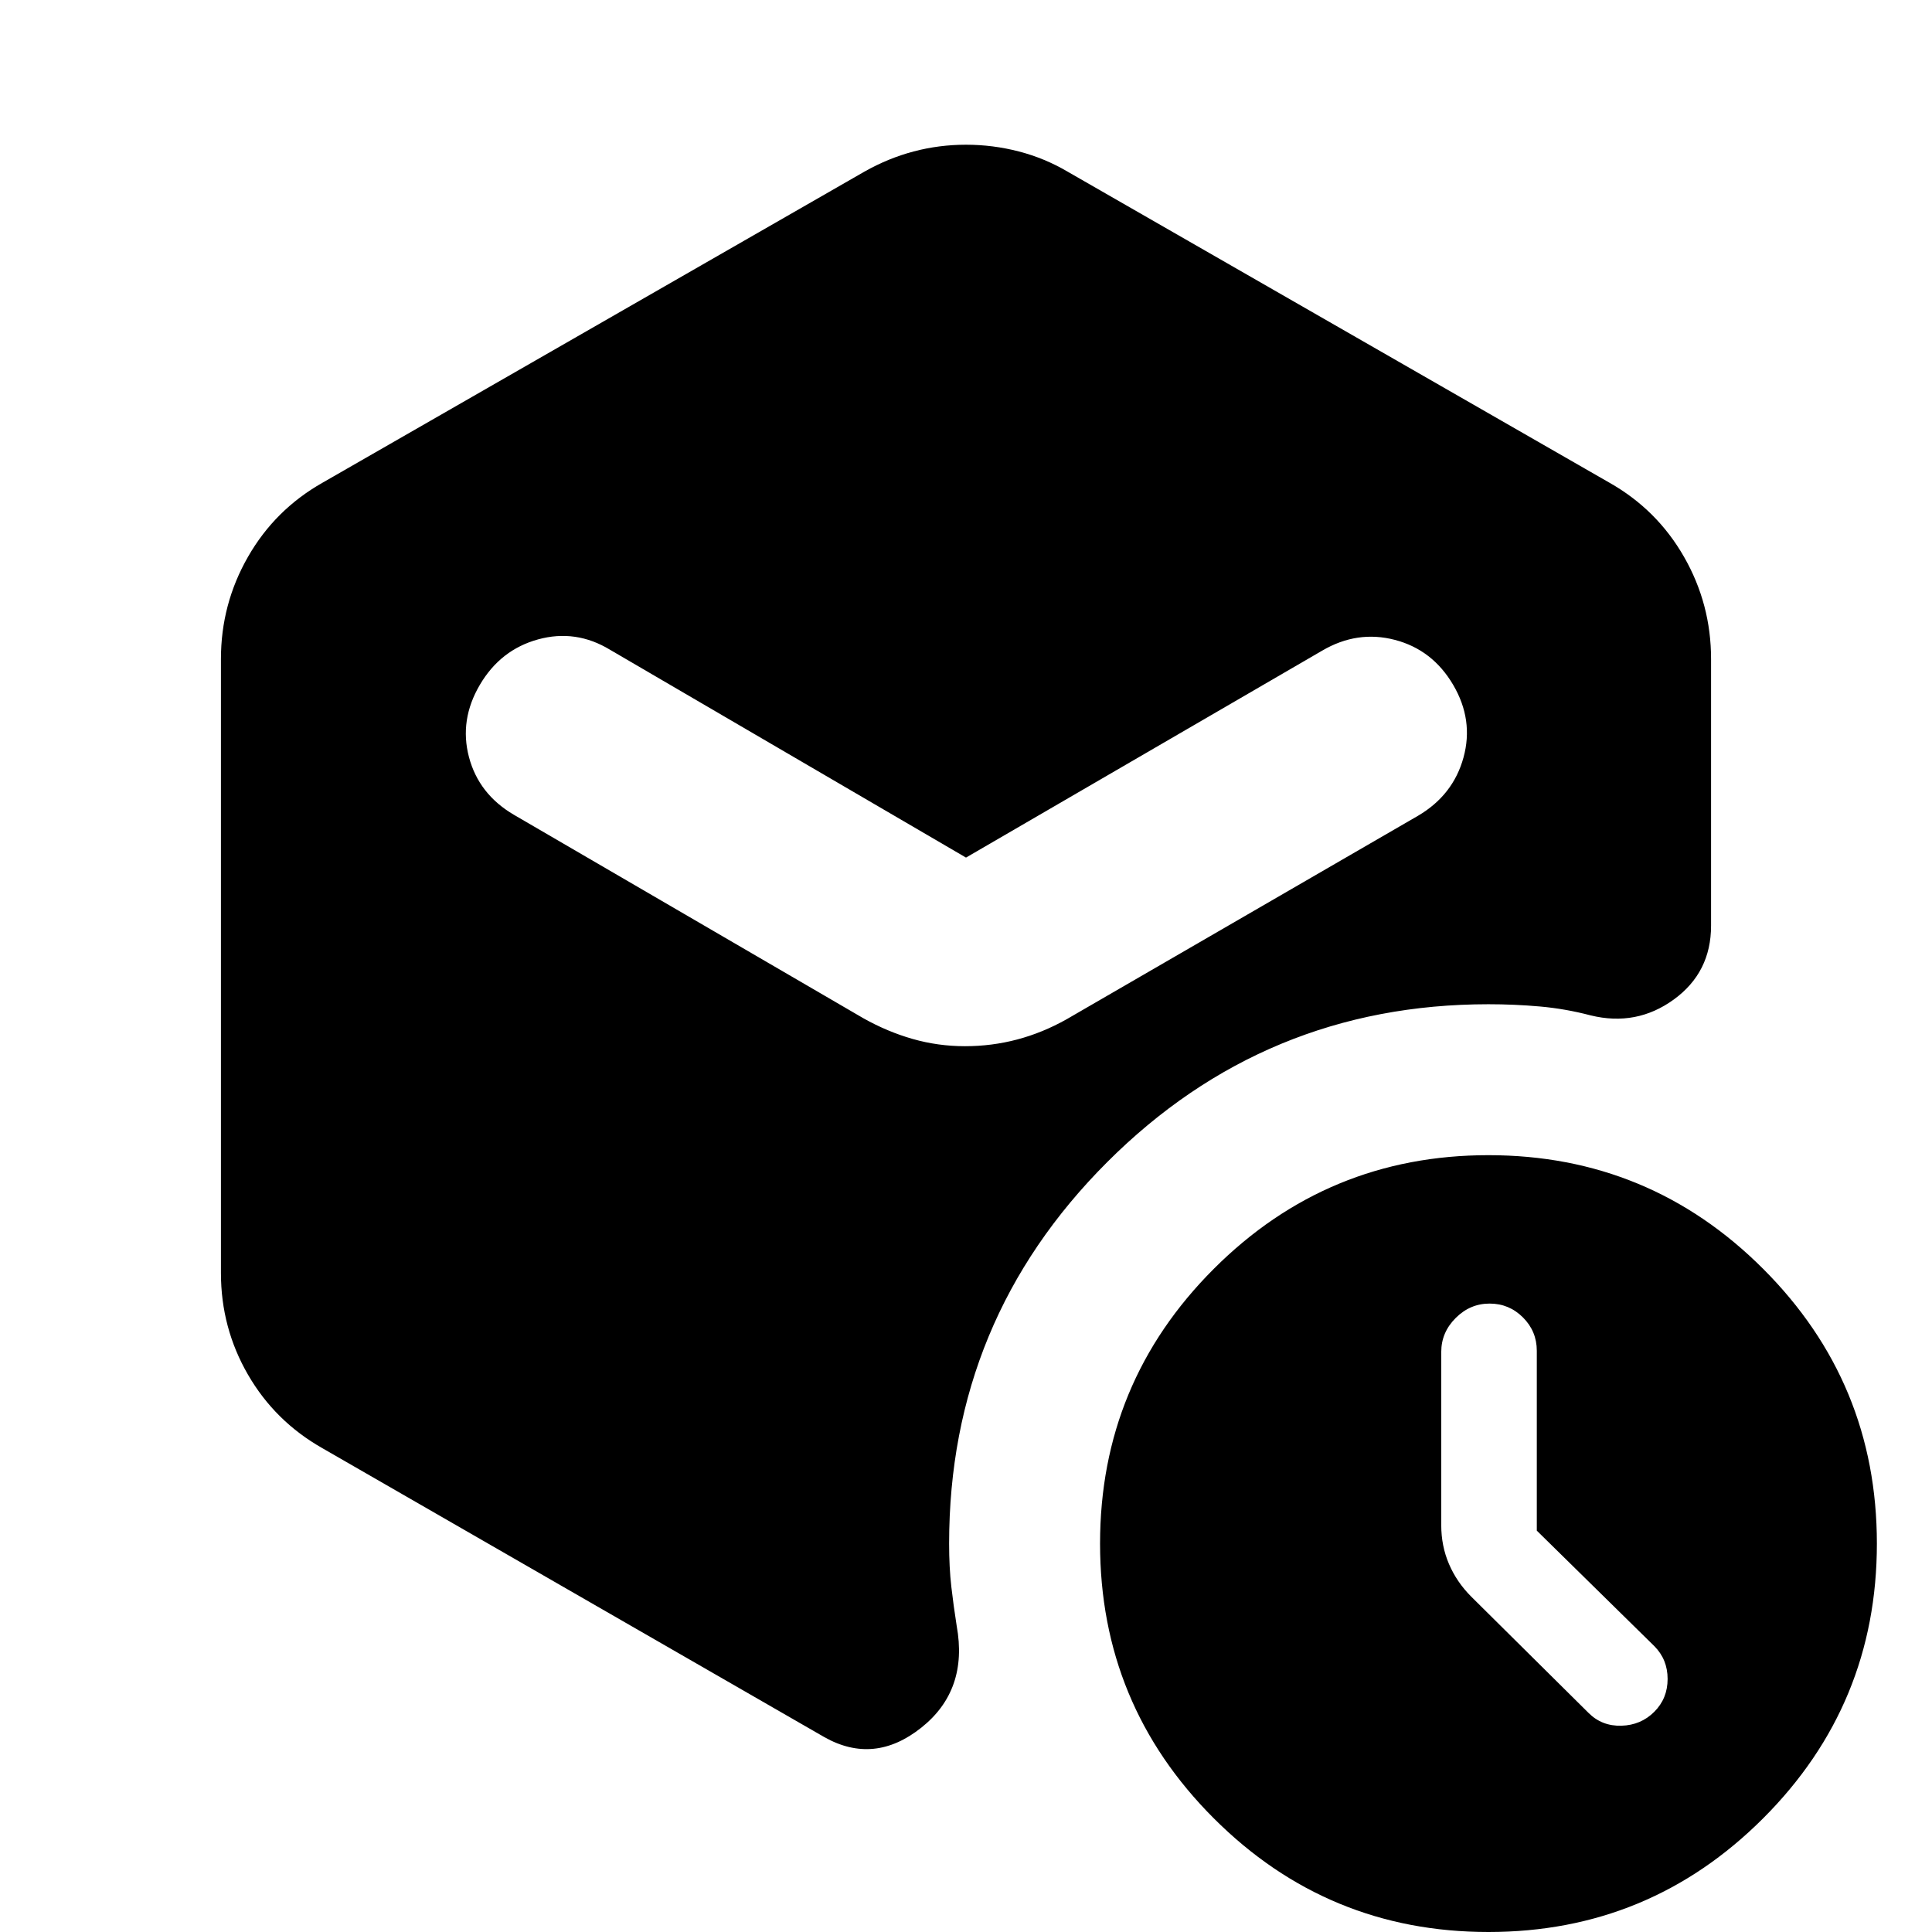 <svg xmlns="http://www.w3.org/2000/svg" height="24" viewBox="0 -960 960 960" width="24"><path d="M763.63-199.43v-89.37q0-9.7-6.88-16.58-6.88-6.88-16.57-6.88-9.7 0-16.86 7.16-7.17 7.17-7.17 16.86v86.11q0 10.33 3.85 19.3 3.85 8.98 11.04 16.18l58.31 57.8q6.63 6.63 16.33 6.35 9.69-.28 16.32-6.91 6.63-6.63 6.63-16.33 0-9.69-6.63-16.33l-58.37-57.36ZM479.5-440.15q13.39 0 26-3.35t24.5-10.04l174.61-101.11q17.45-10.26 22.59-28.94 5.13-18.67-5.14-36.13-10.26-17.45-28.96-22.33-18.71-4.88-36.17 5.38L480-533.87l-176.93-103.3q-16.96-10.26-35.67-5.13-18.7 5.13-28.96 22.58-10.27 17.46-5.42 35.88 4.85 18.43 22.31 28.69L429-454.04q11.89 6.69 24.5 10.29 12.61 3.6 26 3.6ZM109.78-327.46v-305.08q0-27.29 13.43-50.75 13.42-23.47 37.07-36.86L429.5-874.7q11.83-6.69 24.47-10.04 12.64-3.35 26.03-3.35t26.28 3.35q12.89 3.35 24.22 10.04l269.22 154.55q23.65 13.39 37.07 36.86 13.43 23.46 13.43 50.75v132.52q0 23.22-18.52 36.67-18.53 13.46-41.31 7.89-12.54-3.3-25.2-4.42-12.67-1.12-25.58-1.12-111 0-189.5 78.5T471.61-193q0 11.89 1.1 21.44 1.1 9.54 2.66 19.43 5.83 31.98-17.58 50.6-23.4 18.62-48.12 4.73L160.28-240.35q-23.65-13.39-37.07-36.61-13.43-23.21-13.43-50.5ZM739.61 0q-80 0-136.5-56.5T546.61-193q0-80 56.5-136.5t136.5-56.5q80 0 136.5 56.5t56.5 136.5q0 80-56.5 136.5T739.61 0Z"/></svg>